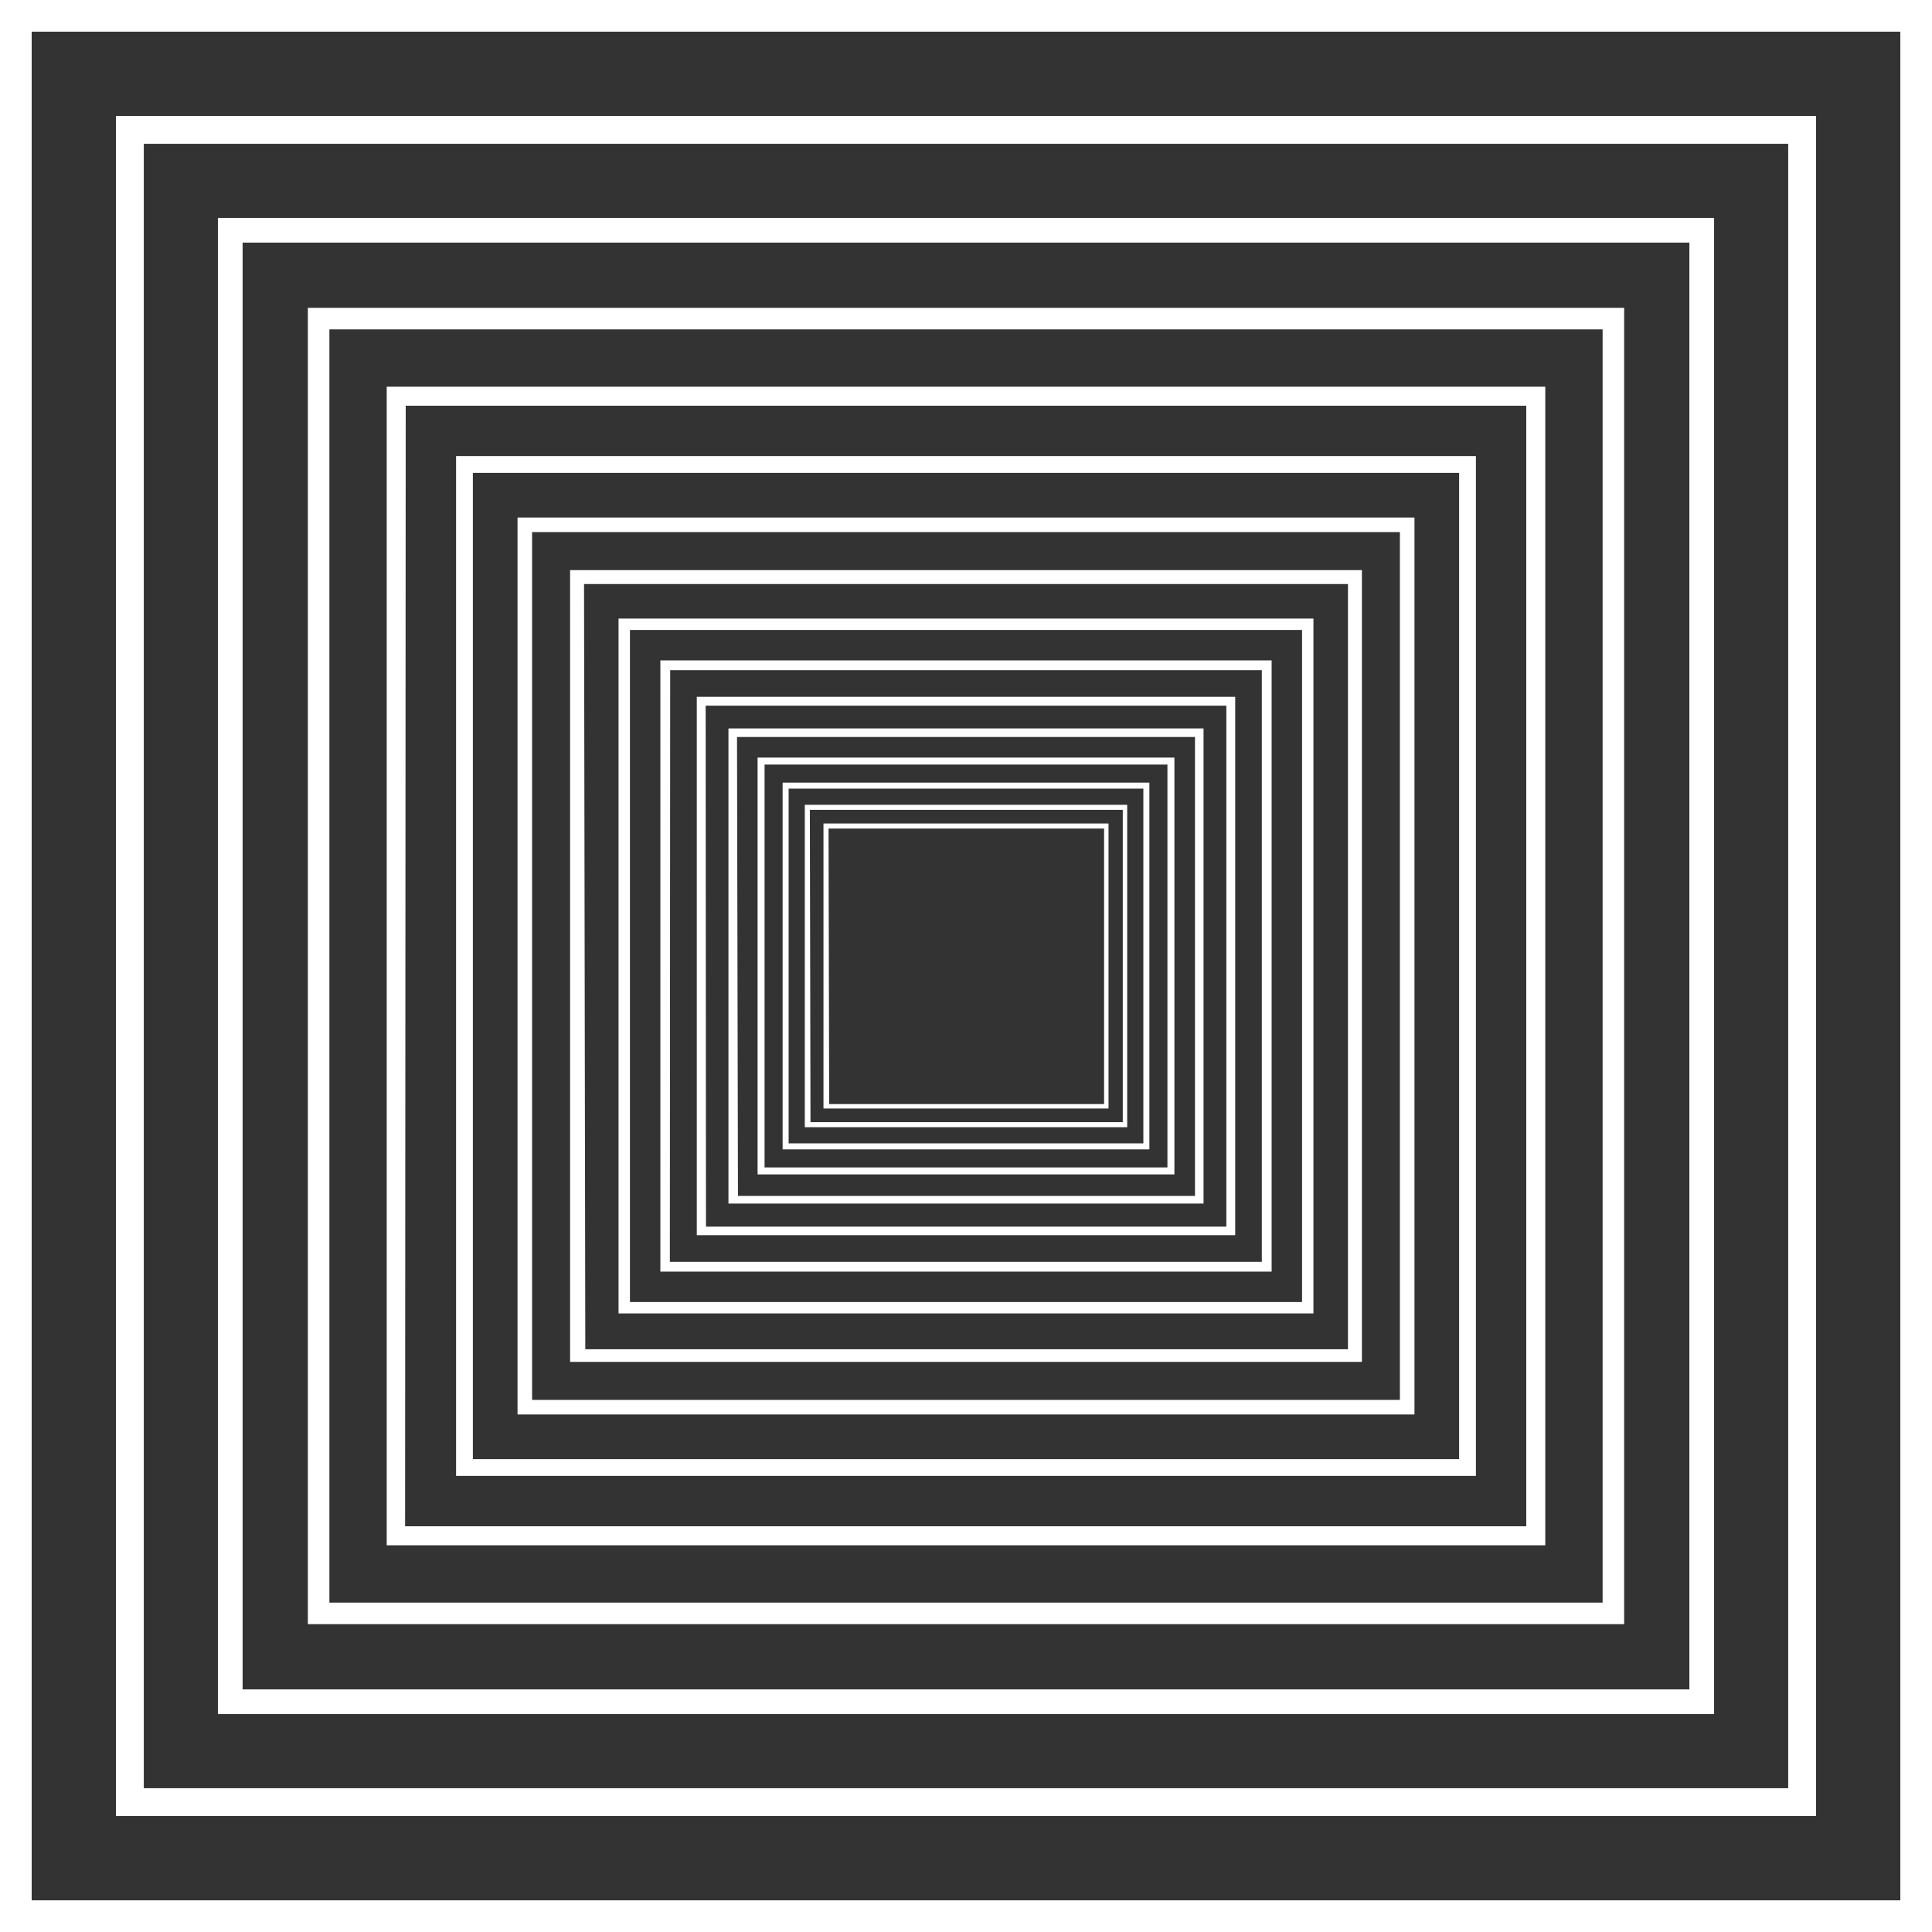 <svg xmlns="http://www.w3.org/2000/svg" viewBox="0 0 61 61"><rect x="0" y="0" width="61" height="61" fill="#333333" stroke="none"/><defs><style>.butcls-1{fill:#fff;}</style>
</defs><title>Asset 4</title><g id="Layer_2" data-name="Layer 2"><g id="Hero"><g id="Minue"><g id="close"><path class="butcls-1" d="M35,35H26V26h9Zm-8.82-.14h8.68V26.16H26.16Z"/><path class="butcls-1" d="M35.59,35.59H25.41V25.41H35.59Zm-10-.16h9.86V25.57H25.57Z"/><path class="butcls-1" d="M36.29,36.29H24.71V24.71H36.29ZM24.9,36.1H36.1V24.9H24.9Z"/><path class="butcls-1" d="M37.08,37.08H23.92V23.92H37.08Zm-12.94-.22H36.86V24.14H24.14Z"/><path class="butcls-1" d="M38,38H23V23H38Zm-14.7-.24H37.73V23.27H23.27Z"/><path class="butcls-1" d="M39,39H22V22H39Zm-16.71-.27H38.72V22.28H22.28Z"/><path class="butcls-1" d="M40.15,40.15H20.85V20.85h19.3Zm-19-.31H39.84V21.16H21.16Z"/><path class="butcls-1" d="M41.47,41.47H19.53V19.53H41.47Zm-21.58-.36H41.11V19.89H19.89Z"/><path class="butcls-1" d="M43,43H18V18H43Zm-24.52-.4H42.56V18.44H18.44Z"/><path class="butcls-1" d="M44.66,44.66H16.34V16.34H44.66ZM16.8,44.2H44.2V16.8H16.8Z"/><path class="butcls-1" d="M46.6,46.6H14.4V14.4H46.6Zm-31.67-.53H46.07V14.93H14.93Z"/><path class="butcls-1" d="M48.79,48.79H12.21V12.21H48.79Zm-36-.6H48.19V12.81H12.81Z"/><path class="butcls-1" d="M51.28,51.28H9.72V9.72H51.28ZM10.4,50.6H50.6V10.4H10.4Z"/><path class="butcls-1" d="M54.12,54.12H6.88V6.88H54.12ZM7.66,53.34H53.34V7.66H7.66Z"/><path class="butcls-1" d="M57.34,57.34H3.66V3.66H57.34Zm-52.8-.88H56.46V4.54H4.54Z"/><path class="butcls-1" d="M61,61H0V0H61ZM1,60H60V1H1Z"/></g></g></g></g></svg>